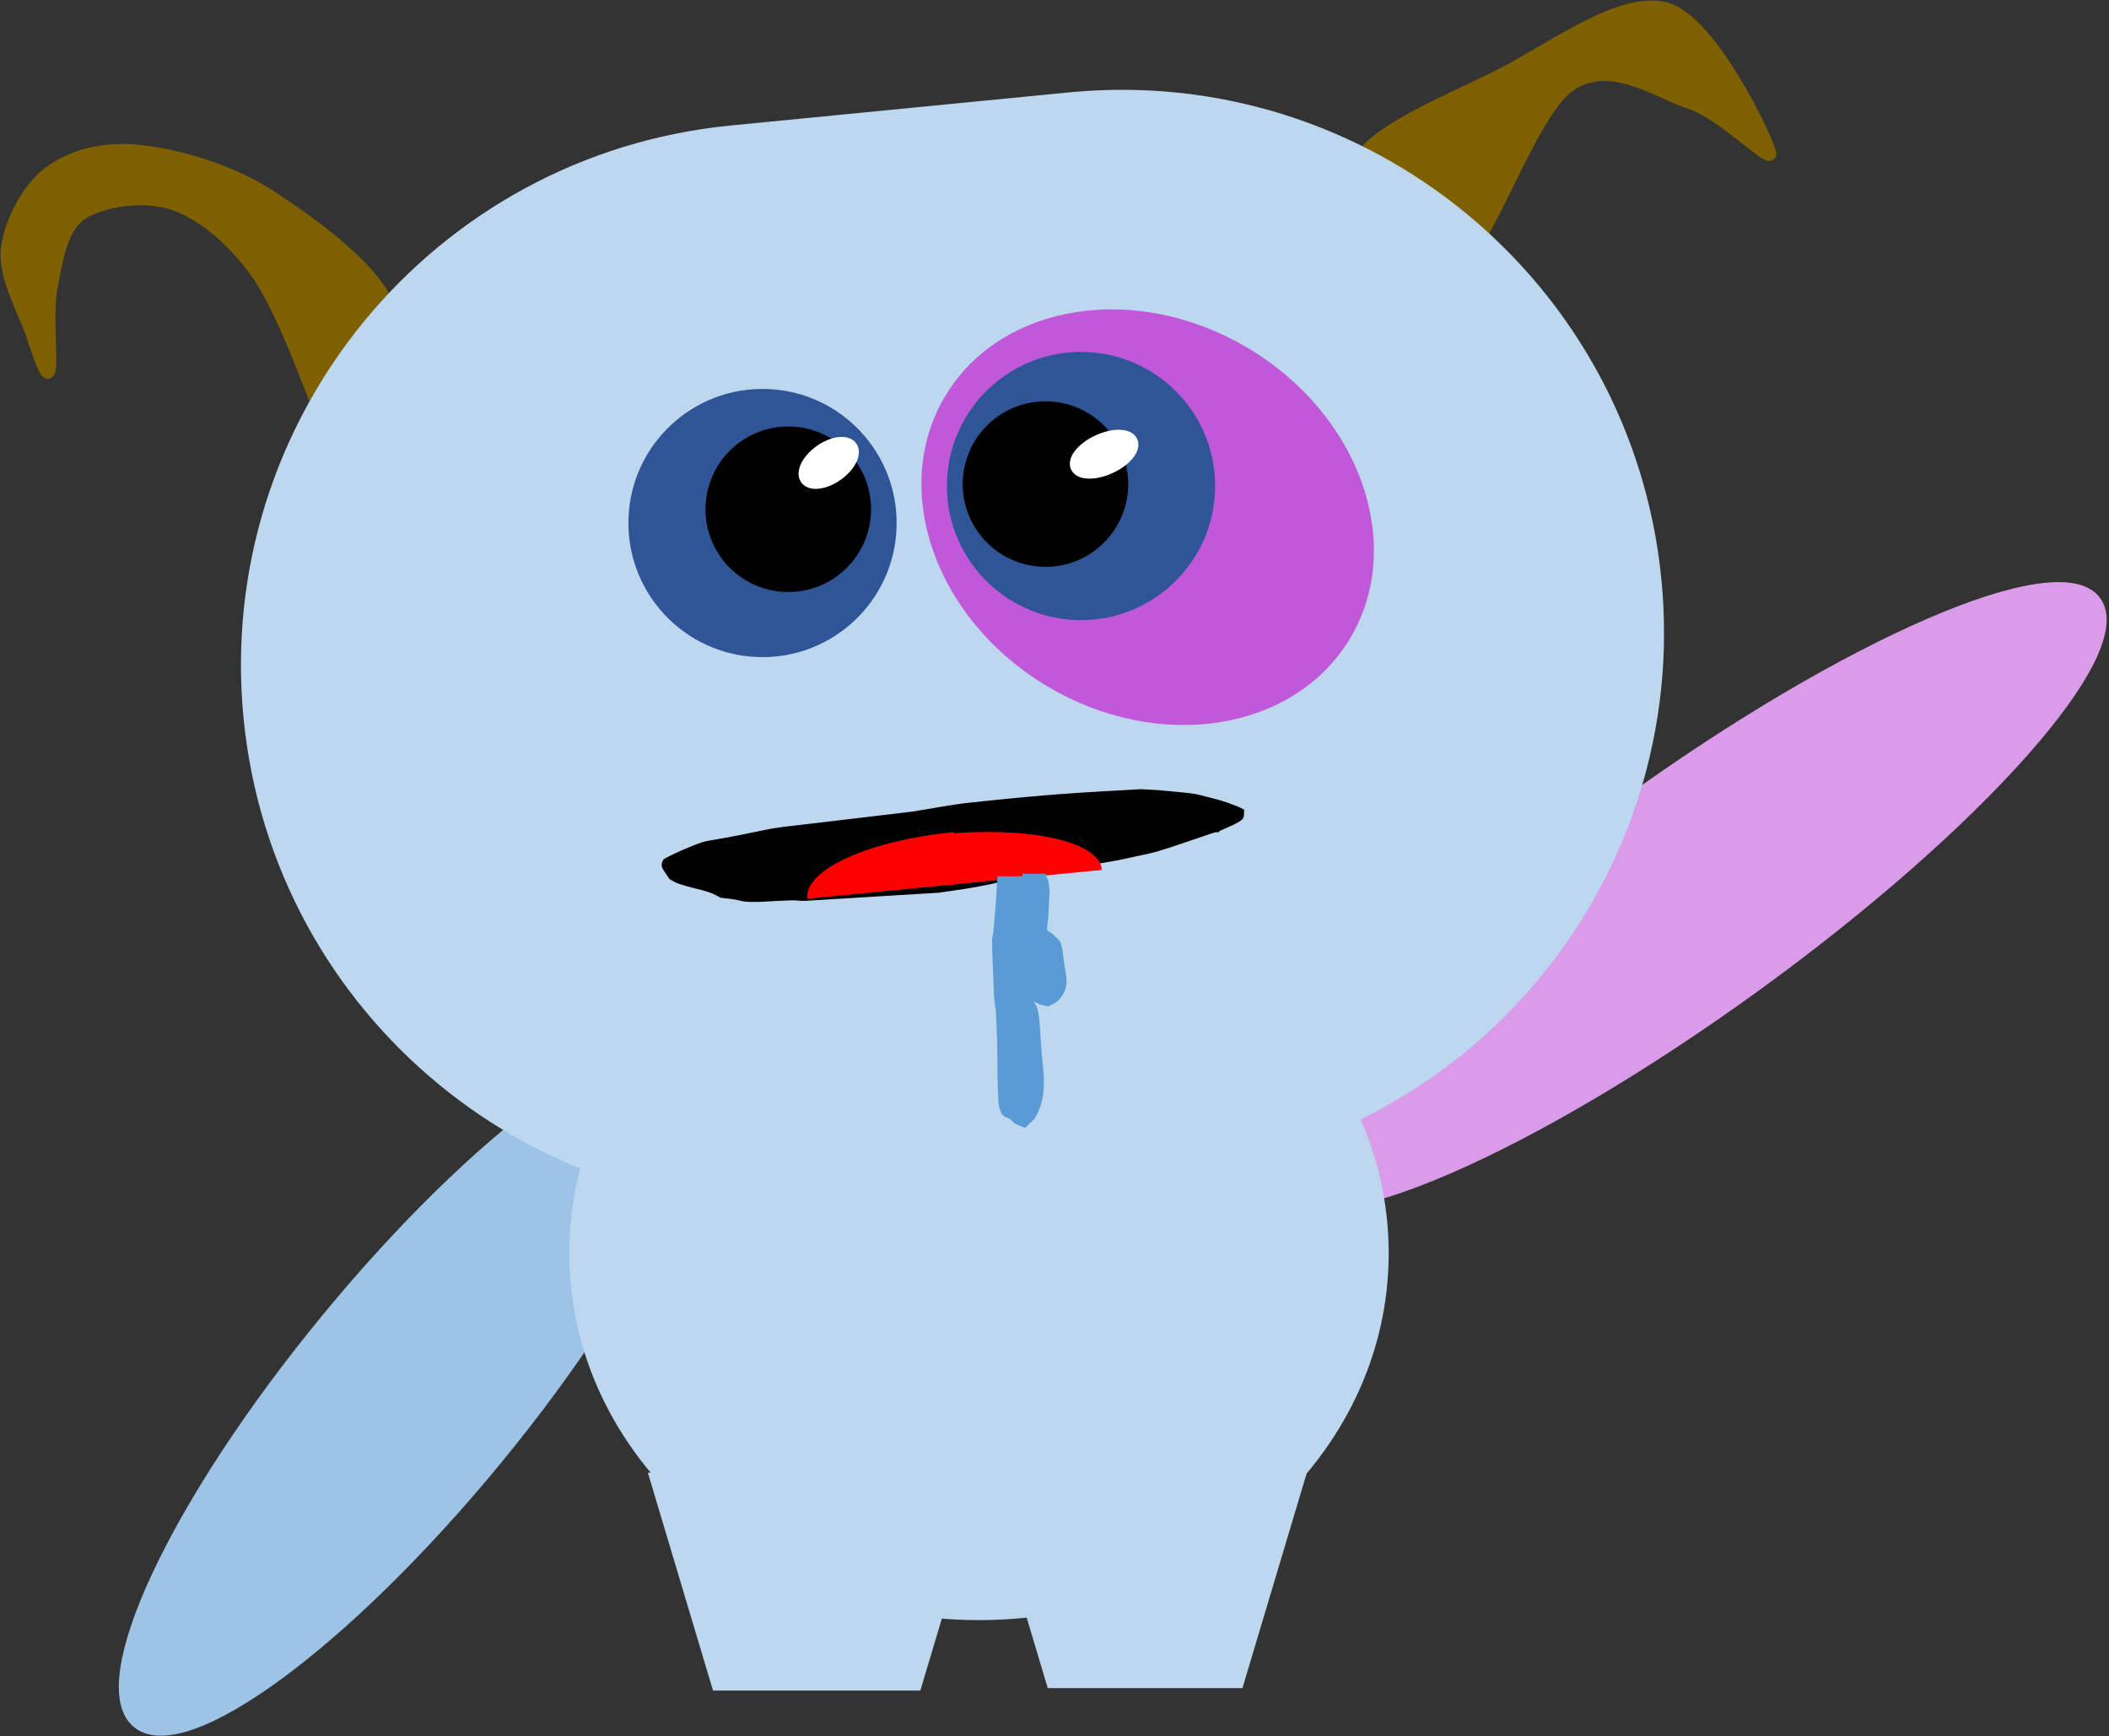 <svg width="838" height="690" xmlns="http://www.w3.org/2000/svg" xmlns:xlink="http://www.w3.org/1999/xlink" xml:space="preserve" overflow="hidden"><rect width="100%" height="100%" fill="#333333" stroke="none"/><g transform="translate(-70 -552)"><path d="M225.235 676.426C222.055 660.73 194.148 640.625 177.546 629.867 160.943 619.109 140.277 613.465 125.617 611.878 110.957 610.291 98.417 613.818 89.586 620.343 80.754 626.869 73.866 640.448 72.629 651.03 71.393 661.612 79.341 675.721 82.167 683.833 84.993 691.946 88.173 702.704 89.586 699.706 90.999 696.708 88.526 676.25 90.645 665.844 92.765 655.439 94.355 642.741 102.303 637.274 110.251 631.807 126.854 629.338 138.334 633.041 149.815 636.745 161.826 646.797 171.187 659.495 180.548 672.193 190.263 698.471 194.502 709.229 198.741 719.987 191.146 729.158 196.621 724.044 202.097 718.929 228.414 692.122 225.235 676.426Z" stroke="#7F6000" stroke-width="4.583" stroke-miterlimit="8" fill="#7F6000" fill-rule="evenodd"/><path d="M164.675 63.83C161.148 50.419 127.643 37.492 107.069 26.988 86.496 16.485 59.064-4.36 41.234 0.811 23.404 5.982 1.654 51.711 0.087 58.013-1.481 64.315 18.505 42.986 31.829 38.623 45.153 34.26 63.963 20.363 80.03 31.836 96.097 43.309 114.319 102.127 128.231 107.459 142.142 112.792 168.202 77.242 164.675 63.83Z" stroke="#7F6000" stroke-width="4.583" stroke-miterlimit="8" fill="#7F6000" fill-rule="evenodd" transform="matrix(-1 0 0 1 773.5 554.5)"/><path d="M767.043 944.098C677.75 1008.76 593.699 1045.08 579.311 1025.21 564.923 1005.34 625.646 936.814 714.939 872.149 804.232 807.484 888.282 771.169 902.671 791.037 917.059 810.905 856.336 879.433 767.043 944.098Z" stroke="#DA9BE9" stroke-width="4.583" stroke-miterlimit="8" fill="#DA9BE9" fill-rule="evenodd"/><path d="M199.701 1076.33C259.808 1003.2 323.666 956.357 342.332 971.699 360.998 987.041 327.403 1058.76 267.295 1131.89 207.188 1205.02 143.33 1251.86 124.664 1236.52 105.999 1221.18 139.594 1149.46 199.701 1076.33Z" stroke="#9DC3E6" stroke-width="4.583" stroke-miterlimit="8" fill="#9DC3E6" fill-rule="evenodd"/><path d="M298.5 1050C298.5 970.747 370.358 906.5 459 906.5 547.642 906.5 619.5 970.747 619.5 1050 619.5 1129.25 547.642 1193.5 459 1193.5 370.358 1193.5 298.5 1129.25 298.5 1050Z" stroke="#BDD7EE" stroke-width="4.583" stroke-miterlimit="8" fill="#BDD7EE" fill-rule="evenodd"/><path d="M169.058 837.216C157.578 719.982 243.308 615.637 360.543 604.156L494.813 591.008C612.048 579.527 716.392 665.258 727.873 782.492L727.872 782.492C739.353 899.727 653.622 1004.07 536.388 1015.55L402.118 1028.7C284.883 1040.18 180.539 954.451 169.058 837.216Z" stroke="#BDD7EE" stroke-width="4.583" stroke-miterlimit="8" fill="#BDD7EE" fill-rule="evenodd"/><path d="M447.619 710.438C469.187 674.526 521.771 666.493 565.069 692.497 608.367 718.5 625.982 768.692 604.414 804.605 582.846 840.517 530.262 848.55 486.965 822.547 443.667 796.543 426.051 746.351 447.619 710.438Z" stroke="#C158DA" stroke-width="4.583" stroke-miterlimit="8" fill="#C158DA" fill-rule="evenodd"/><path d="M374.584 708.867C402.736 709.75 424.841 733.287 423.958 761.438 423.075 789.589 399.538 811.695 371.387 810.812 343.236 809.929 321.13 786.392 322.013 758.241 322.896 730.089 346.433 707.984 374.584 708.867Z" stroke="#2F5597" stroke-width="4.583" stroke-miterlimit="8" fill="#2F5597" fill-rule="evenodd"/><path d="M501.131 694.153C529.282 695.036 551.388 718.573 550.505 746.724 549.622 774.875 526.085 796.98 497.934 796.097 469.782 795.214 447.677 771.678 448.56 743.526 449.443 715.375 472.98 693.27 501.131 694.153Z" stroke="#2F5597" stroke-width="4.583" stroke-miterlimit="8" fill="#2F5597" fill-rule="evenodd"/><path d="M358.224 772.015C348.477 758.211 351.765 739.118 365.569 729.37 379.373 719.622 398.466 722.911 408.214 736.715 417.962 750.519 414.673 769.612 400.869 779.36 387.065 789.108 367.972 785.819 358.224 772.015Z" stroke="#000000" stroke-width="4.583" stroke-miterlimit="8" fill-rule="evenodd"/><path d="M460.415 762.008C450.668 748.203 453.956 729.111 467.76 719.363 481.564 709.615 500.657 712.903 510.405 726.708 520.153 740.512 516.865 759.605 503.06 769.353 489.256 779.1 470.163 775.812 460.415 762.008Z" stroke="#000000" stroke-width="4.583" stroke-miterlimit="8" fill-rule="evenodd"/><path d="M553.347 884.951 553.347 884.951C545.798 887.461 538.463 890.143 530.699 892.482 527.54 893.434 524.042 894.038 520.694 894.79 518.798 895.216 516.901 895.646 514.968 896.015 507.032 897.527 504.551 897.726 496.276 899.174 490.994 900.098 485.71 901.027 480.48 902.049 469.538 904.187 467.531 905.095 456.127 907.09 451.849 907.839 447.484 908.379 443.162 909.024L389.404 912.296C387.879 912.376 386.513 912.03 384.996 912.063 380.654 912.159 376.267 912.476 371.903 912.682 369.951 912.651 367.911 912.768 366.047 912.591 364.418 912.436 363.125 911.945 361.575 911.701 359.654 911.397 357.629 911.201 355.656 910.952 354.122 910.217 352.837 909.354 351.055 908.746 348.271 907.796 344.975 907.169 342.047 906.307 337.306 904.912 337.803 904.919 334.422 903.069 331.921 899.013 328.853 896.673 331.879 892.028 332.507 891.064 340.517 887.547 341.626 887.089 351.555 882.987 348.077 884.675 363.02 881.673 383.176 877.624 372.759 879.38 400.467 876.013L432.252 872.236C439.93 871.042 447.513 869.482 455.286 868.652 488.184 865.14 497.641 864.761 523.457 863.305 527.89 863.539 530.64 863.641 535.232 864.144 539.231 864.582 543.581 864.746 547.071 865.641 553.928 867.4 556.039 867.747 562.128 870.144 563.811 870.806 565.195 871.615 566.729 872.35 566.44 874.371 566.96 876.389 565.861 878.412 564.705 880.54 559.35 882.57 556.178 884.01 554.737 886.44 553.819 884.794 553.347 884.951Z" stroke="#BDD7EE" stroke-width="4.583" stroke-miterlimit="8" fill-rule="evenodd"/><path d="M444.502 884.653C477.824 881.39 505.672 887.27 506.702 897.788L446.366 903.697Z" fill="#FF0000" fill-rule="evenodd"/><path d="M444.502 884.653C477.824 881.39 505.672 887.27 506.702 897.788" stroke="#FF0000" stroke-width="2.292" stroke-miterlimit="8" fill="none" fill-rule="evenodd"/><path d="M391.893 909.031C390.841 898.292 416.446 886.996 449.082 883.8L450.987 903.244Z" fill="#FF0000" fill-rule="evenodd"/><path d="M391.893 909.031C390.841 898.292 416.446 886.996 449.082 883.8" stroke="#FF0000" stroke-width="2.292" stroke-miterlimit="8" fill="none" fill-rule="evenodd"/><path d="M458.5 1139.5 433.979 1221.5 355.021 1221.5 330.5 1139.5Z" stroke="#BDD7EE" stroke-width="4.583" stroke-miterlimit="8" fill="#BDD7EE" fill-rule="evenodd"/><path d="M586.5 1138.5 561.979 1220.5 488.021 1220.5 463.5 1138.5Z" stroke="#BDD7EE" stroke-width="4.583" stroke-miterlimit="8" fill="#BDD7EE" fill-rule="evenodd"/><path d="M390.223 742.347C388.331 739.668 390.858 734.628 395.867 731.091 400.876 727.553 406.471 726.858 408.363 729.537 410.255 732.217 407.728 737.256 402.719 740.794 397.709 744.331 392.115 745.027 390.223 742.347Z" stroke="#FFFFFF" stroke-width="4.583" stroke-miterlimit="8" fill="#FFFFFF" fill-rule="evenodd"/><path d="M497.66 737.595C496.286 734.621 500.123 729.924 506.229 727.103 512.335 724.282 518.399 724.406 519.772 727.38 521.146 730.354 517.31 735.051 511.203 737.872 505.097 740.692 499.033 740.568 497.66 737.595Z" stroke="#FFFFFF" stroke-width="4.583" stroke-miterlimit="8" fill="#FFFFFF" fill-rule="evenodd"/><path d="M467.97 910.944 467.97 910.944C467.643 914.815 467.372 918.709 466.99 922.555 466.882 923.643 466.5 924.609 466.5 925.722 466.5 930.661 466.791 935.58 466.99 940.5 467.376 950.066 467.068 947.34 467.97 953.167 468.133 957.037 468.354 960.898 468.46 964.778 468.68 972.864 468.534 981.005 468.949 989.056 469.03 990.619 469.368 992.27 469.929 993.278 470.447 994.207 471.25 993.875 471.889 994.333 476.723 997.805 471.95 995.415 476.788 997.5 477.768 996.444 478.917 995.921 479.727 994.333 484.288 985.401 482.045 978.931 481.197 964.778 480.984 961.219 480.815 957.571 480.217 954.222 479.969 952.829 479.274 952.027 478.748 951.055 476.967 947.767 476.836 947.94 474.828 945.778 473.654 938.188 474.344 944.014 474.828 928.889 475.008 923.261 475.155 917.629 475.318 912 474.777 903.832 475.345 906.836 474.339 902.5L468.46 902.5 467.97 910.944Z" stroke="#5B9BD5" stroke-width="4.583" stroke-miterlimit="8" fill="#5B9BD5" fill-rule="evenodd"/><path d="M477.878 905.767 477.878 905.767C477.572 907.722 477.318 909.69 476.959 911.633 476.858 912.183 476.5 912.671 476.5 913.233 476.5 915.729 476.773 918.214 476.959 920.7 477.321 925.533 477.033 924.156 477.878 927.1 478.031 929.056 478.238 931.006 478.337 932.967 478.544 937.052 478.407 941.166 478.796 945.233 478.872 946.023 479.189 946.858 479.715 947.367 480.2 947.836 480.953 947.668 481.552 947.9 486.084 949.654 481.61 948.447 486.145 949.5 487.064 948.967 488.141 948.702 488.901 947.9 493.176 943.387 491.073 940.118 490.279 932.967 490.079 931.169 489.92 929.326 489.36 927.633 489.127 926.929 488.475 926.524 487.982 926.033 486.313 924.372 486.19 924.459 484.308 923.367 483.207 919.532 483.854 922.475 484.308 914.833 484.477 911.99 484.614 909.145 484.767 906.3 484.259 902.173 484.792 903.691 483.849 901.5L478.337 901.5 477.878 905.767Z" stroke="#5B9BD5" stroke-width="4.583" stroke-miterlimit="8" fill="#5B9BD5" fill-rule="evenodd"/></g></svg>